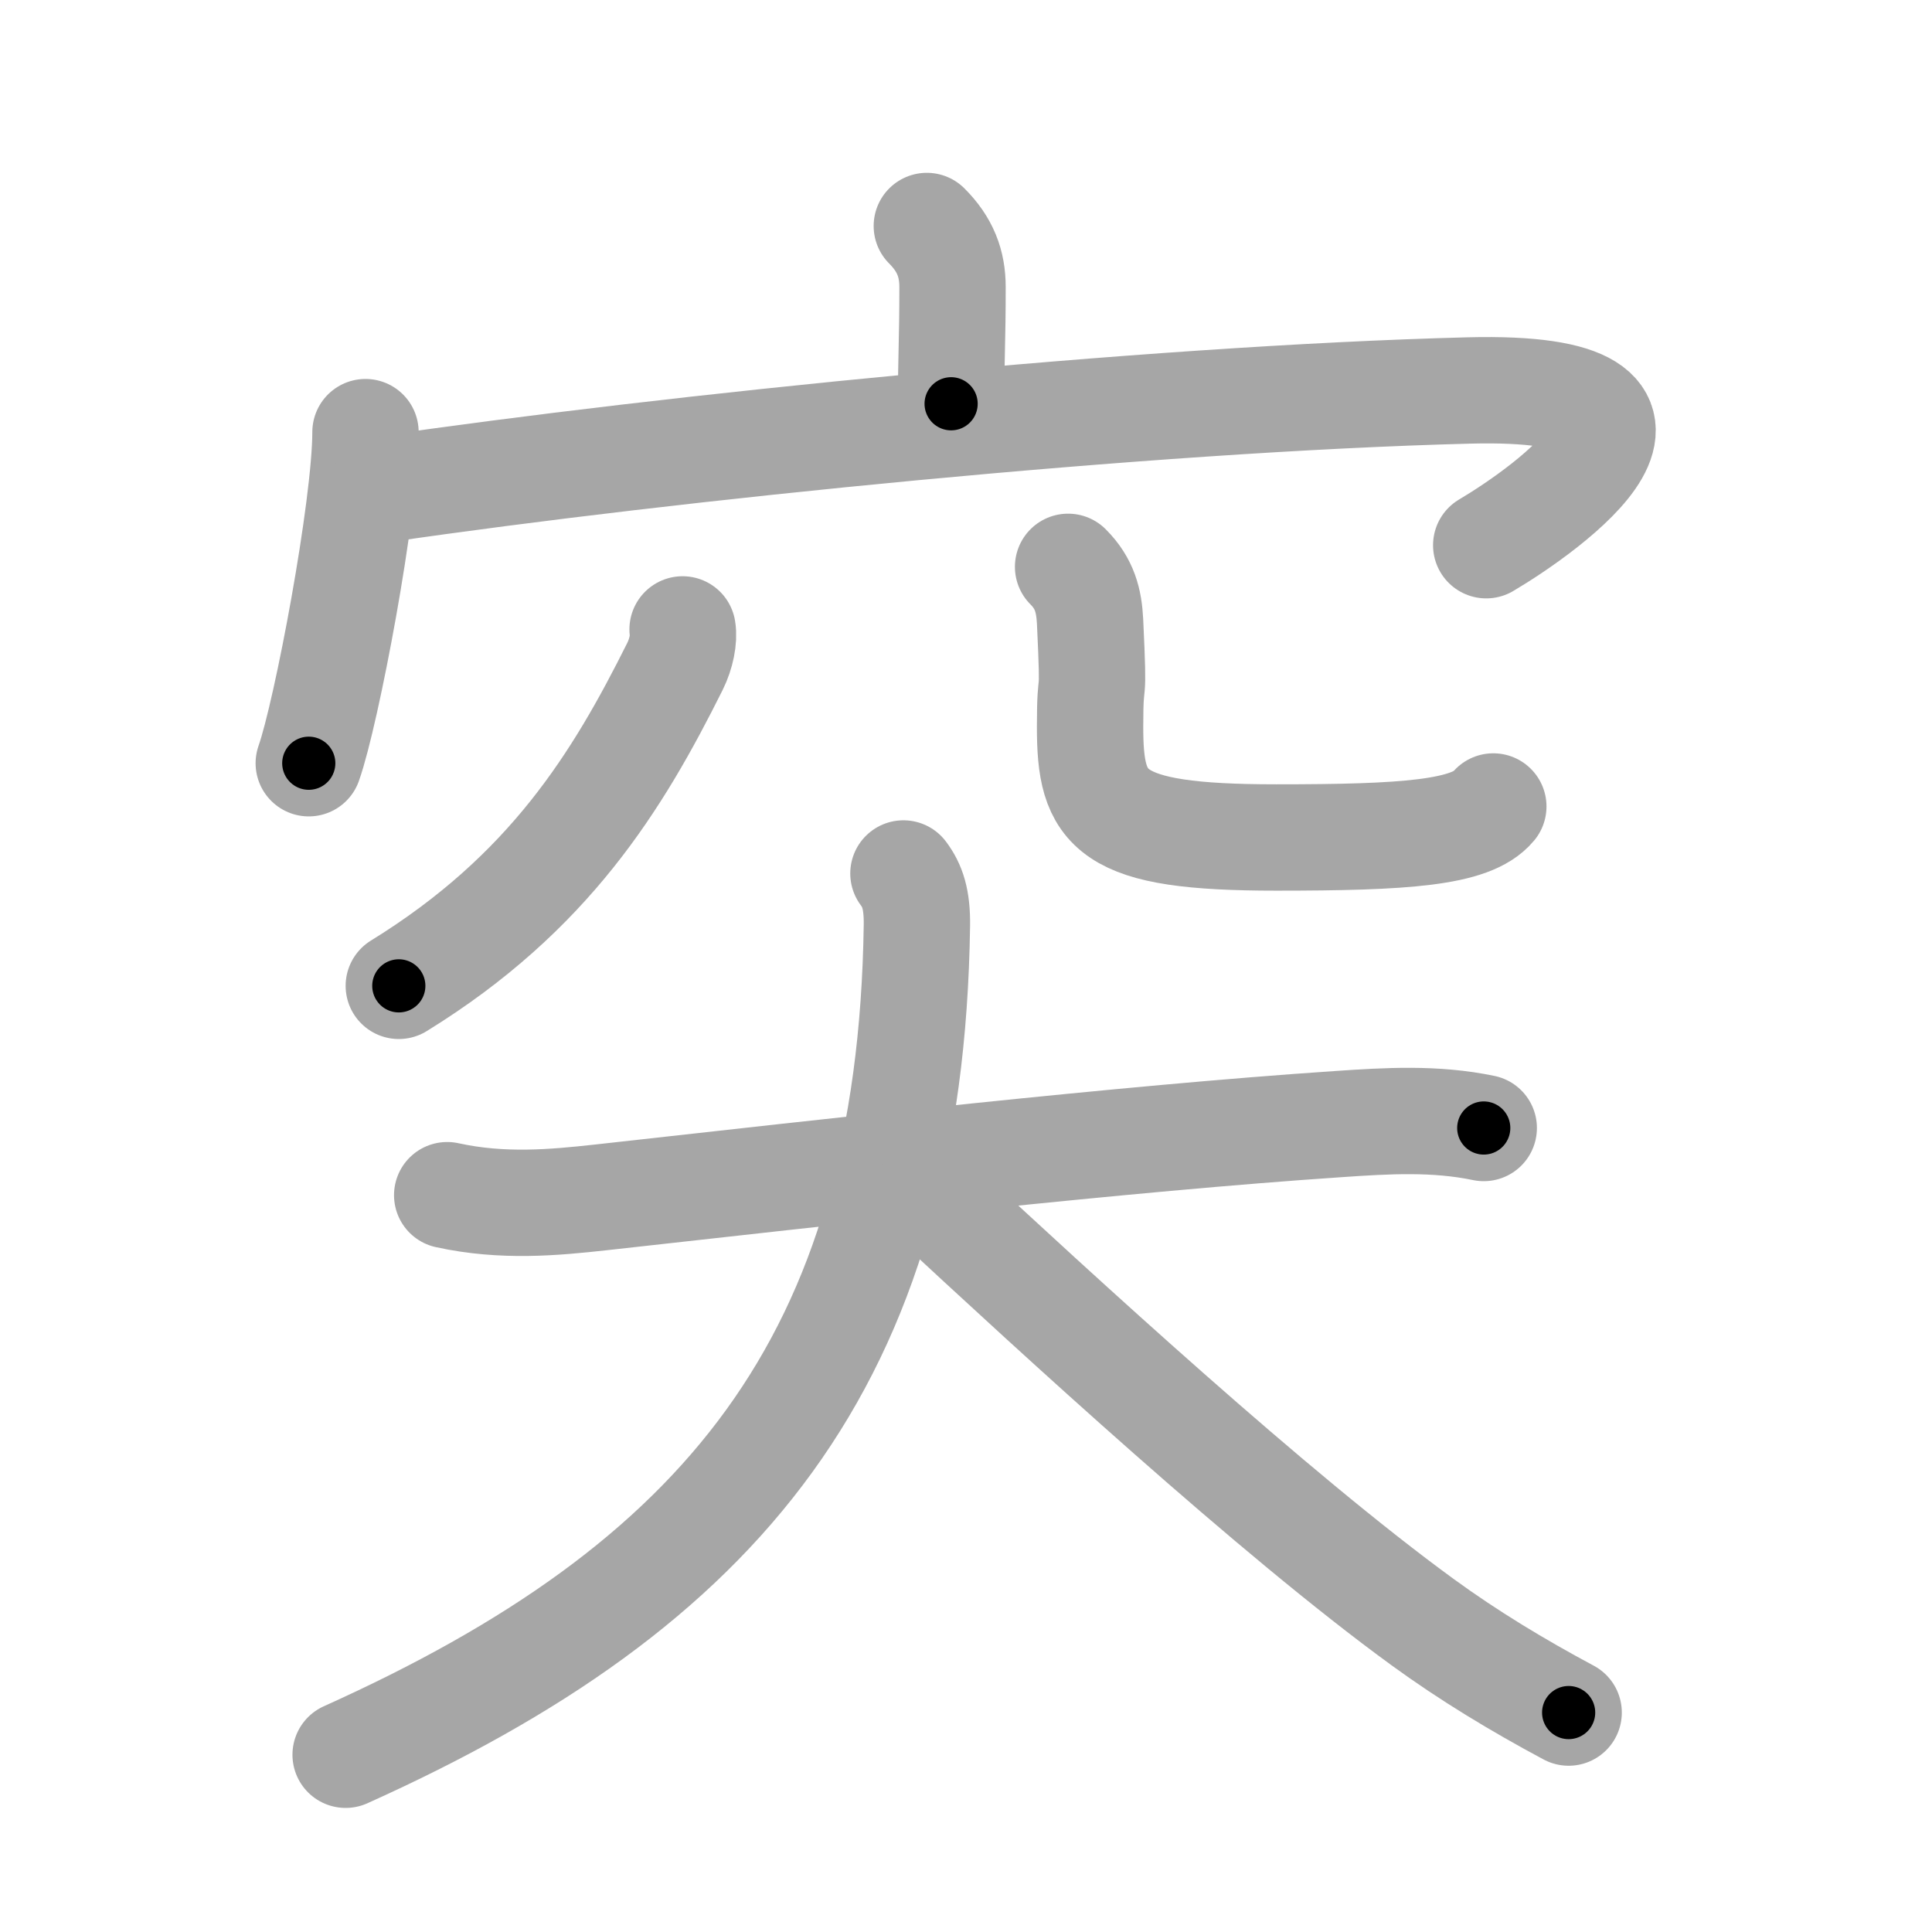 <svg xmlns="http://www.w3.org/2000/svg" viewBox="0 0 109 109" id="7a81"><g fill="none" stroke="#a6a6a6" stroke-width="6" stroke-linecap="round" stroke-linejoin="round"><g><g><g><path d="M52.29,12.75c1.04,1.04,1.45,2.12,1.45,3.45c0,3.09-0.08,3.77-0.08,6.58" /><g><path d="M20.62,24.38c0,4.23-2.2,15.86-3.2,18.68" /><path d="M21.57,27.61c16.18-2.36,43.06-5.11,61.29-5.58c14.41-0.37,4.39,6.72,0.99,8.73" /></g></g><g><path d="M38.51,35.51c0.09,0.52-0.07,1.37-0.43,2.09C34.86,44.05,31,50.38,22.5,55.62" /><path d="M60.26,31.98c0.94,0.94,1.18,1.91,1.24,3.09c0.25,5.25,0,2.43,0,5.93c0,4.75,1,6.25,10.5,6.25c7.25,0,11-0.25,12.25-1.75" /></g></g><g><path d="M25.23,67.43c3.14,0.69,6.06,0.41,8.62,0.13c13.28-1.48,29.6-3.33,41.65-4.14c2.76-0.19,5.48-0.35,8.21,0.22" /><path d="M50.97,49.28c0.51,0.68,0.78,1.46,0.76,2.93C51.38,76.88,40.62,89.5,19.5,99" /><path d="M52.29,67.33c7.61,7.06,19.56,18.06,27.96,24.18c2.62,1.91,5.39,3.58,8.25,5.11" /></g></g></g><g fill="none" stroke="#000" stroke-width="3" stroke-linecap="round" stroke-linejoin="round"><path d="M52.29,12.75c1.04,1.04,1.45,2.12,1.45,3.45c0,3.09-0.08,3.77-0.08,6.58" stroke-dasharray="10.435" stroke-dashoffset="10.435"><animate attributeName="stroke-dashoffset" values="10.435;10.435;0" dur="0.209s" fill="freeze" begin="0s;7a81.click" /></path><path d="M20.62,24.38c0,4.23-2.2,15.86-3.2,18.68" stroke-dasharray="18.991" stroke-dashoffset="18.991"><animate attributeName="stroke-dashoffset" values="18.991" fill="freeze" begin="7a81.click" /><animate attributeName="stroke-dashoffset" values="18.991;18.991;0" keyTimes="0;0.524;1" dur="0.399s" fill="freeze" begin="0s;7a81.click" /></path><path d="M21.57,27.61c16.18-2.36,43.06-5.11,61.29-5.58c14.41-0.37,4.39,6.72,0.99,8.73" stroke-dasharray="79.546" stroke-dashoffset="79.546"><animate attributeName="stroke-dashoffset" values="79.546" fill="freeze" begin="7a81.click" /><animate attributeName="stroke-dashoffset" values="79.546;79.546;0" keyTimes="0;0.4;1" dur="0.997s" fill="freeze" begin="0s;7a81.click" /></path><path d="M38.51,35.51c0.09,0.52-0.07,1.37-0.43,2.09C34.86,44.05,31,50.38,22.5,55.62" stroke-dasharray="26.344" stroke-dashoffset="26.344"><animate attributeName="stroke-dashoffset" values="26.344" fill="freeze" begin="7a81.click" /><animate attributeName="stroke-dashoffset" values="26.344;26.344;0" keyTimes="0;0.791;1" dur="1.26s" fill="freeze" begin="0s;7a81.click" /></path><path d="M60.26,31.98c0.94,0.94,1.18,1.91,1.24,3.09c0.25,5.25,0,2.43,0,5.93c0,4.75,1,6.25,10.5,6.25c7.25,0,11-0.25,12.25-1.75" stroke-dasharray="36.407" stroke-dashoffset="36.407"><animate attributeName="stroke-dashoffset" values="36.407" fill="freeze" begin="7a81.click" /><animate attributeName="stroke-dashoffset" values="36.407;36.407;0" keyTimes="0;0.776;1" dur="1.624s" fill="freeze" begin="0s;7a81.click" /></path><path d="M25.23,67.43c3.14,0.69,6.06,0.41,8.62,0.13c13.28-1.48,29.6-3.33,41.65-4.14c2.76-0.19,5.48-0.35,8.21,0.22" stroke-dasharray="58.763" stroke-dashoffset="58.763"><animate attributeName="stroke-dashoffset" values="58.763" fill="freeze" begin="7a81.click" /><animate attributeName="stroke-dashoffset" values="58.763;58.763;0" keyTimes="0;0.734;1" dur="2.212s" fill="freeze" begin="0s;7a81.click" /></path><path d="M50.97,49.28c0.51,0.68,0.78,1.46,0.76,2.93C51.38,76.88,40.62,89.5,19.5,99" stroke-dasharray="63.931" stroke-dashoffset="63.931"><animate attributeName="stroke-dashoffset" values="63.931" fill="freeze" begin="7a81.click" /><animate attributeName="stroke-dashoffset" values="63.931;63.931;0" keyTimes="0;0.821;1" dur="2.693s" fill="freeze" begin="0s;7a81.click" /></path><path d="M52.29,67.33c7.61,7.06,19.56,18.06,27.96,24.18c2.62,1.91,5.39,3.58,8.25,5.11" stroke-dasharray="46.697" stroke-dashoffset="46.697"><animate attributeName="stroke-dashoffset" values="46.697" fill="freeze" begin="7a81.click" /><animate attributeName="stroke-dashoffset" values="46.697;46.697;0" keyTimes="0;0.852;1" dur="3.16s" fill="freeze" begin="0s;7a81.click" /></path></g></svg>